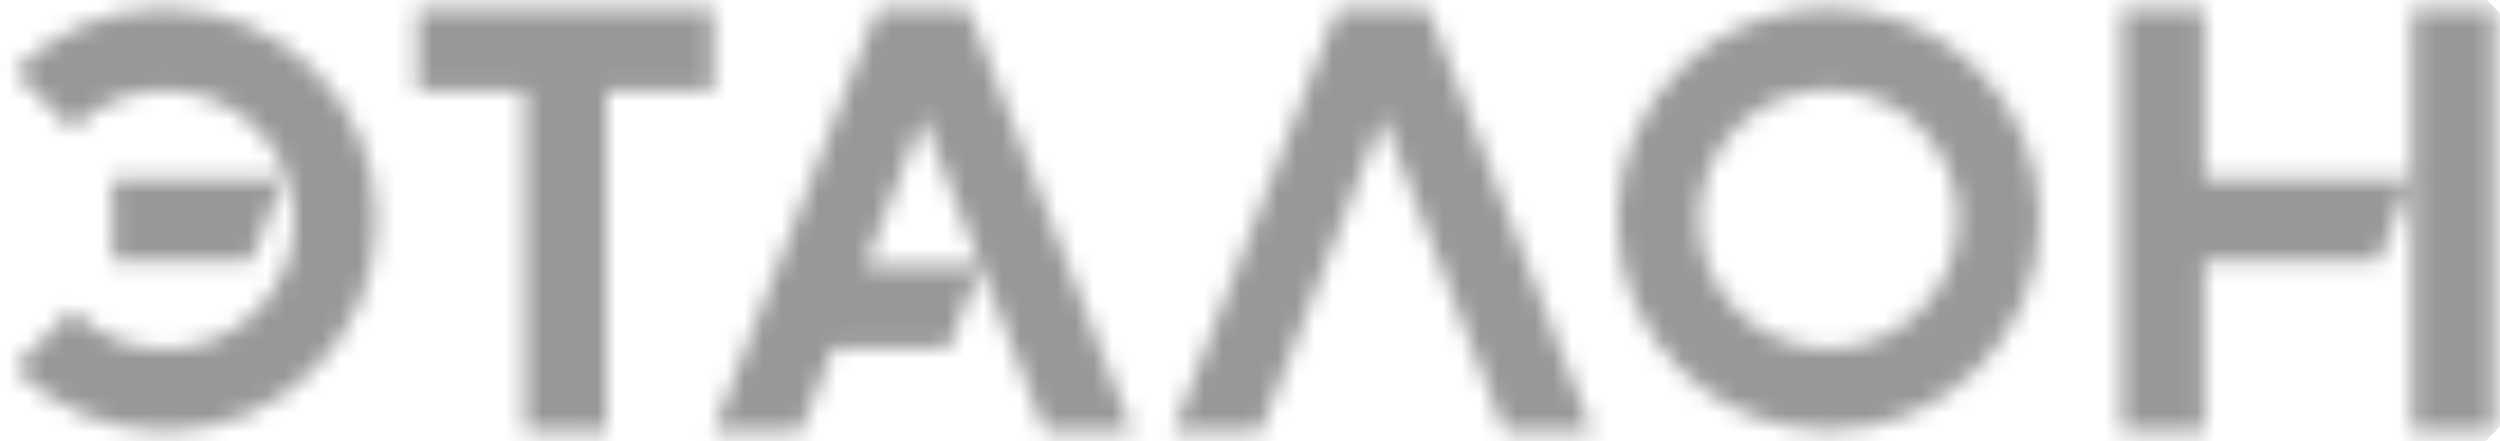 <svg width="136" height="24" viewBox="0 0 136 24" fill="none" xmlns="http://www.w3.org/2000/svg">
<mask id="mask0_1_883" style="mask-type:luminance" maskUnits="userSpaceOnUse" x="0" y="0" width="136" height="24">
<path d="M6.094 9.718L6.142 14.187H13.669L15.405 9.718H6.094ZM22.701 0.457V4.903H28.55V23.483H32.996V4.903H38.813V0.457H22.701ZM0.784 3.89L3.935 7.04C5.214 5.727 7 4.911 8.981 4.911C12.871 4.911 16.024 8.064 16.024 11.954C16.024 15.844 12.871 18.997 8.981 18.997C7.003 18.997 5.214 18.181 3.935 16.865L0.784 20.015C2.871 22.137 5.772 23.451 8.981 23.451C15.331 23.451 20.481 18.303 20.481 11.954C20.481 5.605 15.333 0.457 8.981 0.457C5.772 0.457 2.871 1.773 0.784 3.892M47.755 0.439L38.813 23.469H43.565L45.314 18.96H51.597L53.333 14.49H47.05L50.209 6.357L56.853 23.469H61.605L52.663 0.439H47.755ZM72.769 0.439L63.827 23.469H68.579L75.223 6.357L81.867 23.469H86.619L77.677 0.439H72.769ZM115.419 0.439V23.469H119.918V14.19H129.41L131.146 9.72H119.918V0.441H115.419V0.439ZM131.223 0.439L131.215 10.787V23.469H135.719V0.439H131.223ZM92.433 11.917C92.433 8.027 95.587 4.873 99.477 4.873C103.367 4.873 106.52 8.027 106.52 11.917C106.52 15.806 103.367 18.96 99.477 18.96C95.587 18.96 92.433 15.806 92.433 11.917ZM87.977 11.917C87.977 18.266 93.125 23.413 99.474 23.413C105.823 23.413 110.973 18.266 110.973 11.917C110.973 5.567 105.826 0.42 99.474 0.42C93.122 0.42 87.977 5.567 87.977 11.917Z" fill="white"/>
</mask>
<g mask="url(#mask0_1_883)">
<path d="M68.253 -67.049L-10.747 11.951L68.253 90.951L147.254 11.951L68.253 -67.049Z" fill="#989898"/>
</g>
</svg>
